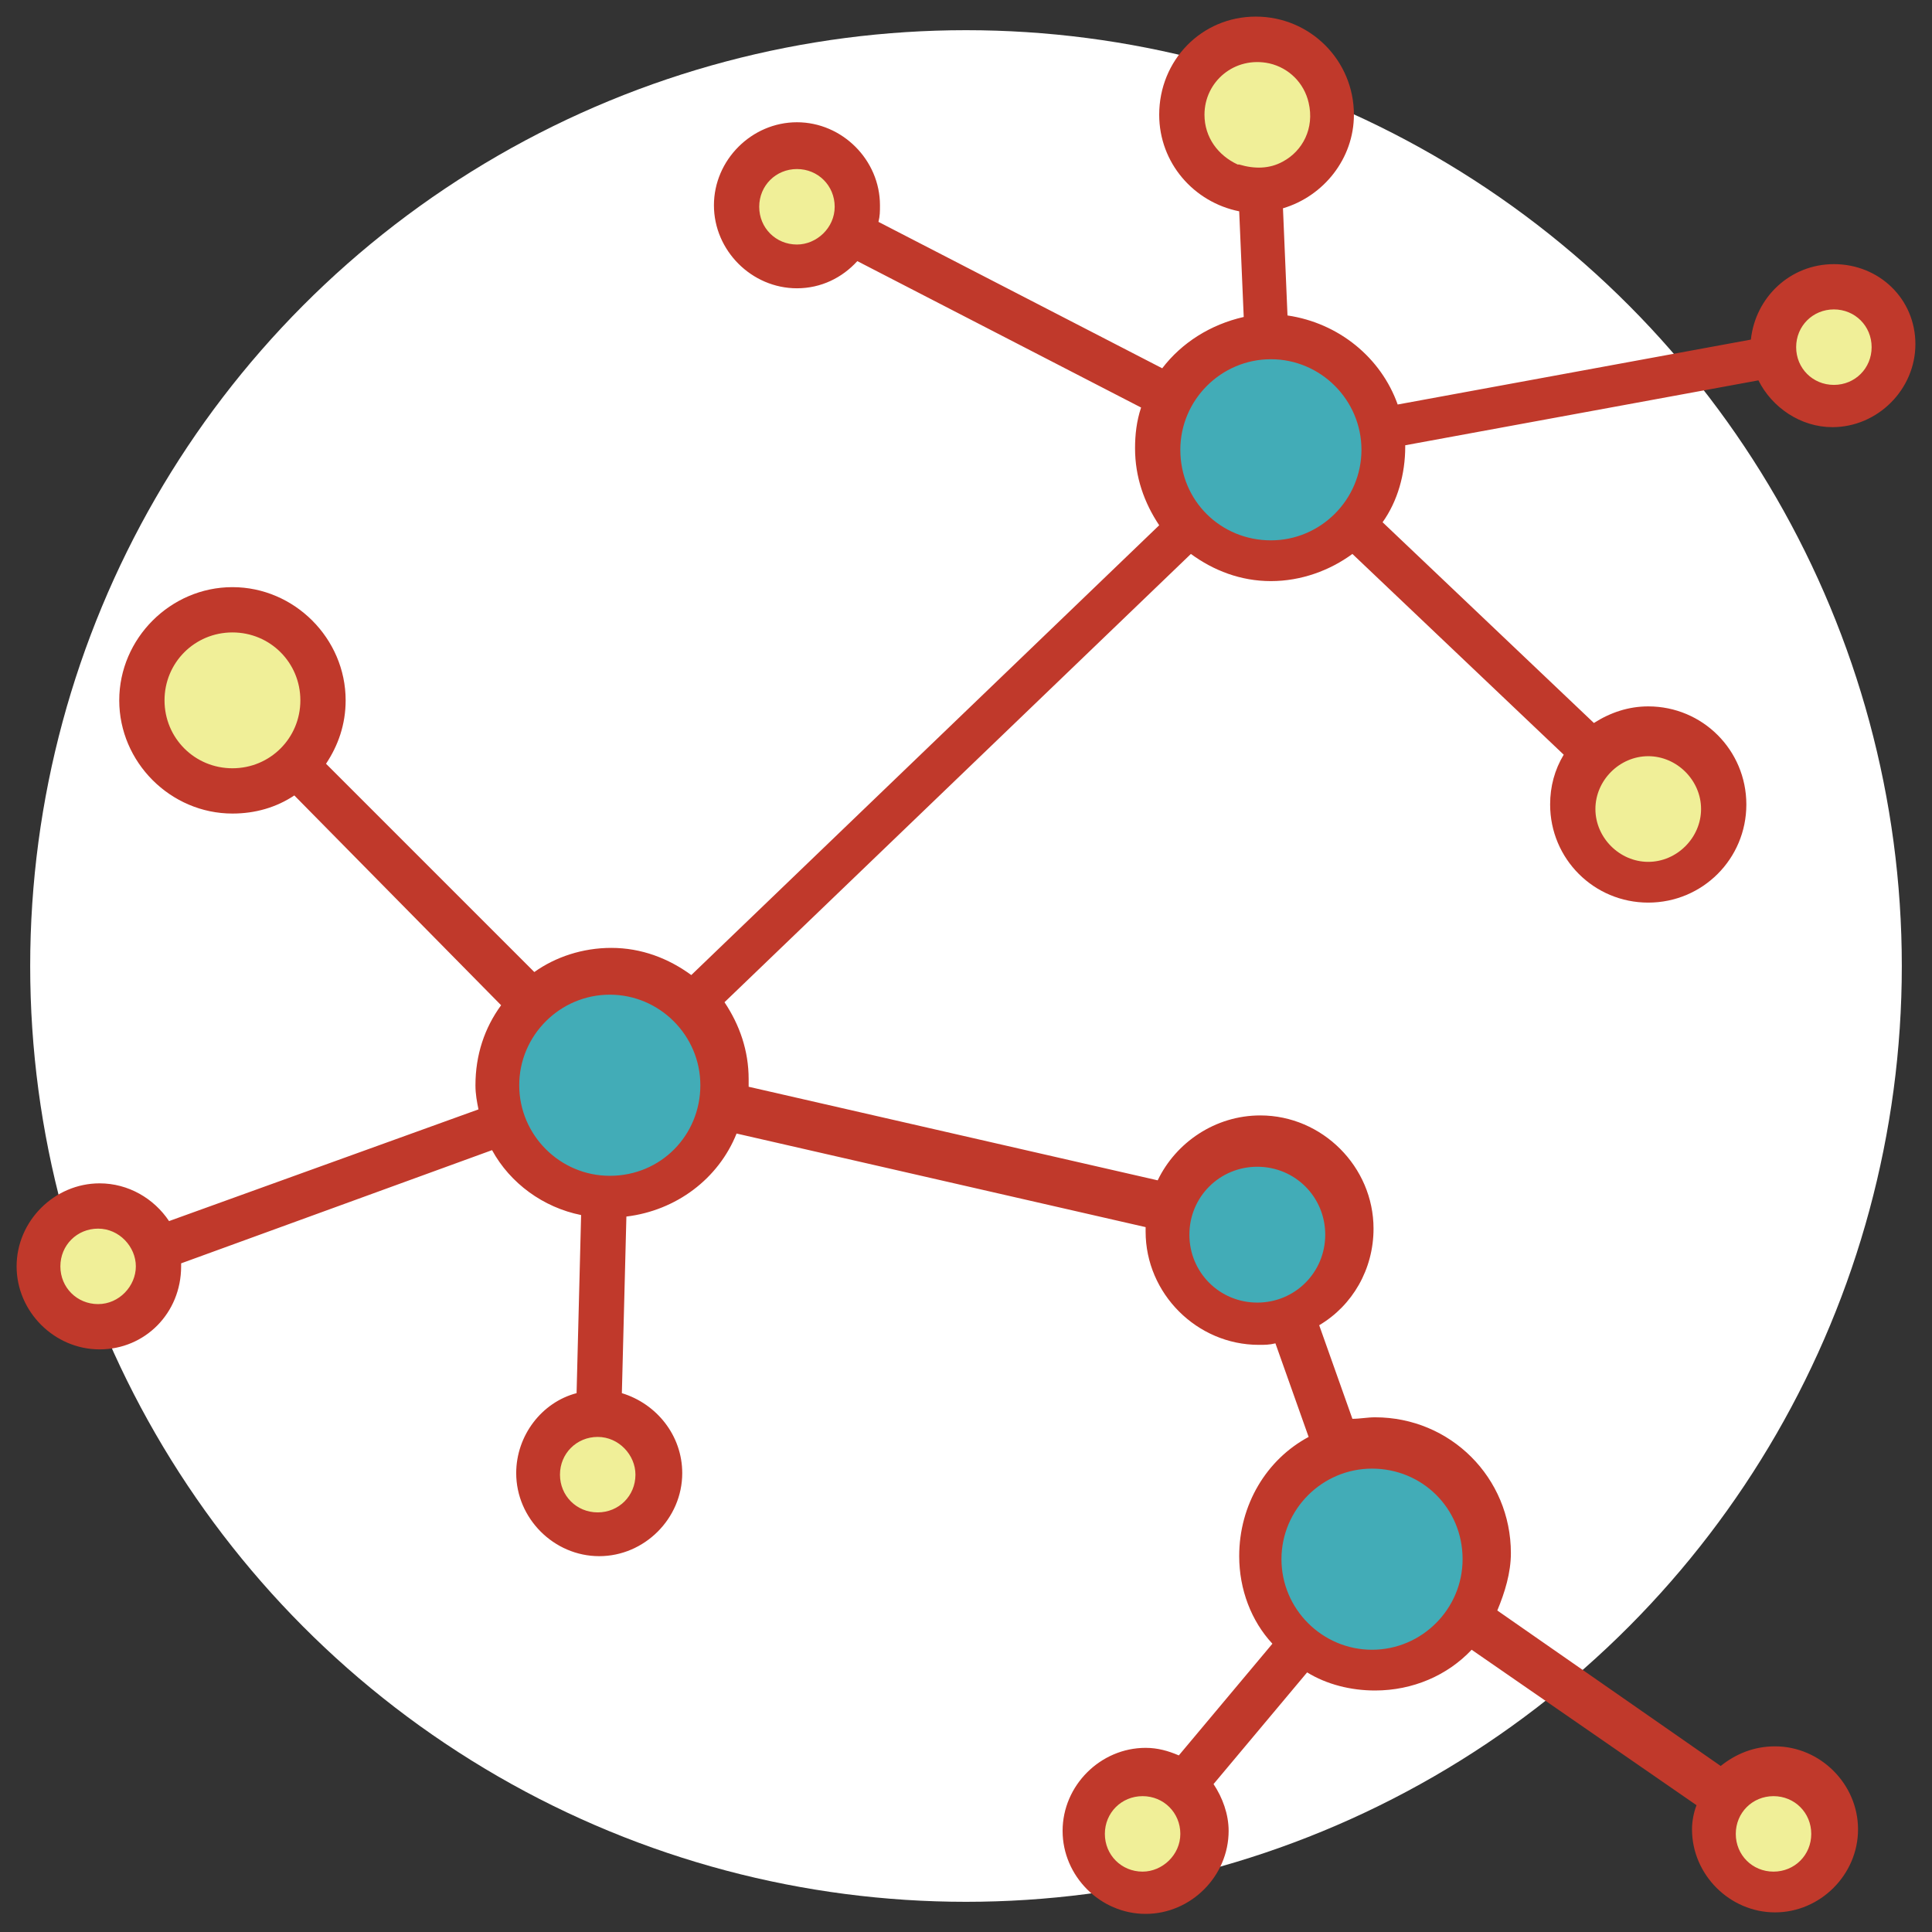 <svg width="128" height="128" xmlns="http://www.w3.org/2000/svg">
 <rect width="100%" height="100%" fill="#333333" stroke="none"/>
 <g>
  <title>background</title>
  <rect x="-1" y="-1" width="130" height="130" id="canvas_background" fill="none"/>
 </g>

 <g>
  <title>Layer 1</title>
  <circle cx="64" cy="64" fill="#ffffff" r="62" id="svg_1"/>
  <circle cx="84.2" cy="29.8" fill="#42ACB7" r="7.5" id="svg_2"/>
  <circle cx="40.4" cy="71.9" fill="#42ACB7" r="7.5" id="svg_3"/>
  <circle cx="90.9" cy="103.3" fill="#42ACB7" r="7.5" id="svg_4"/>
  <circle cx="83.3" cy="81.8" fill="#42ACB7" r="6" id="svg_5"/>
  <circle cx="15.4" cy="46.4" fill="#F0EF98" r="6" id="svg_6"/>
  <circle cx="109.2" cy="53.6" fill="#F0EF98" r="5" id="svg_7"/>
  <circle cx="83.3" cy="7.6" fill="#F0EF98" r="5" id="svg_8"/>
  <circle cx="121.5" cy="23" fill="#F0EF98" r="4" id="svg_9"/>
  <circle cx="52.8" cy="13.7" fill="#F0EF98" r="4" id="svg_10"/>
  <circle cx="6.5" cy="83.9" fill="#F0EF98" r="4" id="svg_11"/>
  <circle cx="39.6" cy="97.7" fill="#F0EF98" r="4" id="svg_12"/>
  <circle cx="75.7" cy="121.5" fill="#F0EF98" r="4" id="svg_13"/>
  <circle cx="117.5" cy="121.5" fill="#F0EF98" r="4" id="svg_14"/>
  <path d="m121.5,17.5c-2.9,0 -5.2,2.2 -5.5,5l-23.4,4.3c-1.1,-3.1 -3.9,-5.4 -7.3,-5.9l-0.3,-7.1c2.7,-0.8 4.7,-3.3 4.7,-6.2c0,-3.6 -2.9,-6.5 -6.5,-6.5s-6.4,2.9 -6.4,6.5c0,3.2 2.3,5.8 5.3,6.4l0.3,7c-2.2,0.5 -4.1,1.7 -5.4,3.4l-18.8,-9.7c0.1,-0.4 0.1,-0.7 0.1,-1.1c0,-3 -2.5,-5.5 -5.5,-5.5s-5.5,2.5 -5.5,5.5s2.5,5.5 5.5,5.5c1.6,0 3,-0.7 4,-1.8l18.8,9.7c-0.3,0.9 -0.4,1.8 -0.4,2.7c0,1.9 0.6,3.6 1.6,5.1l-31,29.8c-1.5,-1.1 -3.3,-1.8 -5.3,-1.8c-1.9,0 -3.7,0.6 -5.1,1.6l-13.8,-13.8c0.8,-1.2 1.3,-2.6 1.3,-4.2c0,-4.1 -3.4,-7.5 -7.5,-7.5s-7.5,3.4 -7.5,7.5s3.4,7.5 7.5,7.5c1.5,0 2.9,-0.4 4.1,-1.2l13.7,13.9c-1.1,1.5 -1.7,3.3 -1.7,5.3c0,0.6 0.1,1.1 0.2,1.6l-20.5,7.4c-1,-1.5 -2.7,-2.5 -4.6,-2.5c-3,0 -5.5,2.5 -5.5,5.5s2.5,5.5 5.5,5.5s5.4,-2.4 5.4,-5.5c0,-0.1 0,-0.1 0,-0.2l20.6,-7.5c1.2,2.2 3.4,3.8 5.9,4.3l-0.3,11.8c-2.3,0.6 -4,2.8 -4,5.3c0,3 2.5,5.5 5.5,5.5s5.5,-2.5 5.5,-5.5c0,-2.5 -1.7,-4.6 -4,-5.3l0.3,-11.7c3.3,-0.4 6.1,-2.5 7.3,-5.5l27.1,6.2c0,0.1 0,0.2 0,0.3c0,4.1 3.4,7.5 7.5,7.5c0.4,0 0.7,0 1.1,-0.1l2.2,6.2c-2.8,1.5 -4.6,4.5 -4.6,7.9c0,2.2 0.8,4.3 2.2,5.8l-6.2,7.4c-0.7,-0.3 -1.4,-0.5 -2.2,-0.5c-3,0 -5.5,2.5 -5.5,5.5s2.5,5.5 5.5,5.5s5.5,-2.5 5.5,-5.5c0,-1.1 -0.4,-2.2 -1,-3.1l6.2,-7.4c1.3,0.8 2.9,1.2 4.5,1.2c2.5,0 4.8,-1 6.4,-2.7l14.9,10.3c-0.2,0.5 -0.3,1.1 -0.3,1.6c0,3 2.5,5.5 5.5,5.5s5.5,-2.5 5.5,-5.5s-2.5,-5.5 -5.5,-5.5c-1.4,0 -2.6,0.5 -3.6,1.3l-14.8,-10.3c0.5,-1.2 0.9,-2.5 0.9,-3.8c0,-5 -4,-9 -9,-9c-0.5,0 -1,0.1 -1.5,0.1l-2.2,-6.2c2.2,-1.3 3.6,-3.7 3.6,-6.4c0,-4.1 -3.4,-7.5 -7.5,-7.5c-3,0 -5.6,1.8 -6.8,4.3l-27.1,-6.2c0,-0.2 0,-0.3 0,-0.5c0,-1.9 -0.6,-3.6 -1.6,-5.1l30.9,-29.7c1.5,1.1 3.3,1.8 5.3,1.8c2,0 3.9,-0.7 5.4,-1.8l14,13.3c-0.6,1 -0.9,2.1 -0.9,3.3c0,3.6 2.9,6.5 6.5,6.5s6.5,-2.9 6.5,-6.5s-2.9,-6.5 -6.5,-6.5c-1.3,0 -2.5,0.4 -3.6,1.1l-14,-13.3c1,-1.4 1.5,-3.2 1.5,-5c0,0 0,-0.1 0,-0.1l23.4,-4.3c0.9,1.8 2.8,3.1 4.9,3.1c3,0 5.5,-2.5 5.5,-5.5s-2.4,-5.3 -5.4,-5.3zm-68.7,-1.3c-1.4,0 -2.5,-1.1 -2.5,-2.5s1.1,-2.5 2.5,-2.5s2.5,1.1 2.5,2.5s-1.2,2.5 -2.5,2.5zm-46.3,70.2c-1.4,0 -2.5,-1.1 -2.5,-2.5s1.1,-2.5 2.5,-2.5s2.5,1.2 2.5,2.5s-1.1,2.5 -2.5,2.5zm111,32.6c1.4,0 2.5,1.1 2.5,2.5s-1.1,2.5 -2.5,2.5s-2.5,-1.1 -2.5,-2.5s1.1,-2.5 2.5,-2.5zm-41.8,5c-1.4,0 -2.5,-1.1 -2.5,-2.5s1.1,-2.5 2.5,-2.5s2.5,1.1 2.5,2.5s-1.2,2.5 -2.5,2.5zm21.2,-20.7c0,3.3 -2.7,6 -6,6s-6,-2.7 -6,-6s2.7,-6 6,-6s6,2.6 6,6zm-13.6,-26c2.5,0 4.5,2 4.5,4.5s-2,4.5 -4.5,4.5s-4.5,-2 -4.5,-4.5s2,-4.5 4.5,-4.5zm-3.5,-69.7c0,-2.2 2,-3.9 4.3,-3.4c1.3,0.3 2.3,1.3 2.6,2.6c0.4,1.7 -0.4,3.2 -1.7,3.9l0,0c-0.9,0.5 -1.9,0.5 -2.9,0.2l-0.1,0c-1.3,-0.6 -2.2,-1.8 -2.2,-3.3zm-68.9,38.8c0,-2.5 2,-4.5 4.5,-4.5s4.5,2 4.5,4.5s-2,4.5 -4.5,4.5s-4.5,-2 -4.5,-4.5zm31.2,51.3c0,1.4 -1.1,2.5 -2.5,2.5s-2.5,-1.1 -2.5,-2.5s1.1,-2.5 2.5,-2.5s2.5,1.2 2.5,2.5zm-1.7,-19.8c-3.3,0 -6,-2.7 -6,-6s2.7,-6 6,-6s6,2.7 6,6s-2.6,6 -6,6zm37.8,-48.1c0,-3.3 2.7,-6 6,-6s6,2.7 6,6s-2.7,6 -6,6s-6,-2.6 -6,-6zm34.5,23.8c0,1.9 -1.6,3.5 -3.5,3.5s-3.5,-1.6 -3.5,-3.5s1.6,-3.5 3.5,-3.5s3.5,1.6 3.5,3.5zm8.8,-28.1c-1.4,0 -2.5,-1.1 -2.5,-2.5s1.1,-2.5 2.5,-2.5s2.5,1.1 2.5,2.5s-1.1,2.5 -2.5,2.5z" fill="#c0392b" id="svg_15"/>
 </g>
</svg>